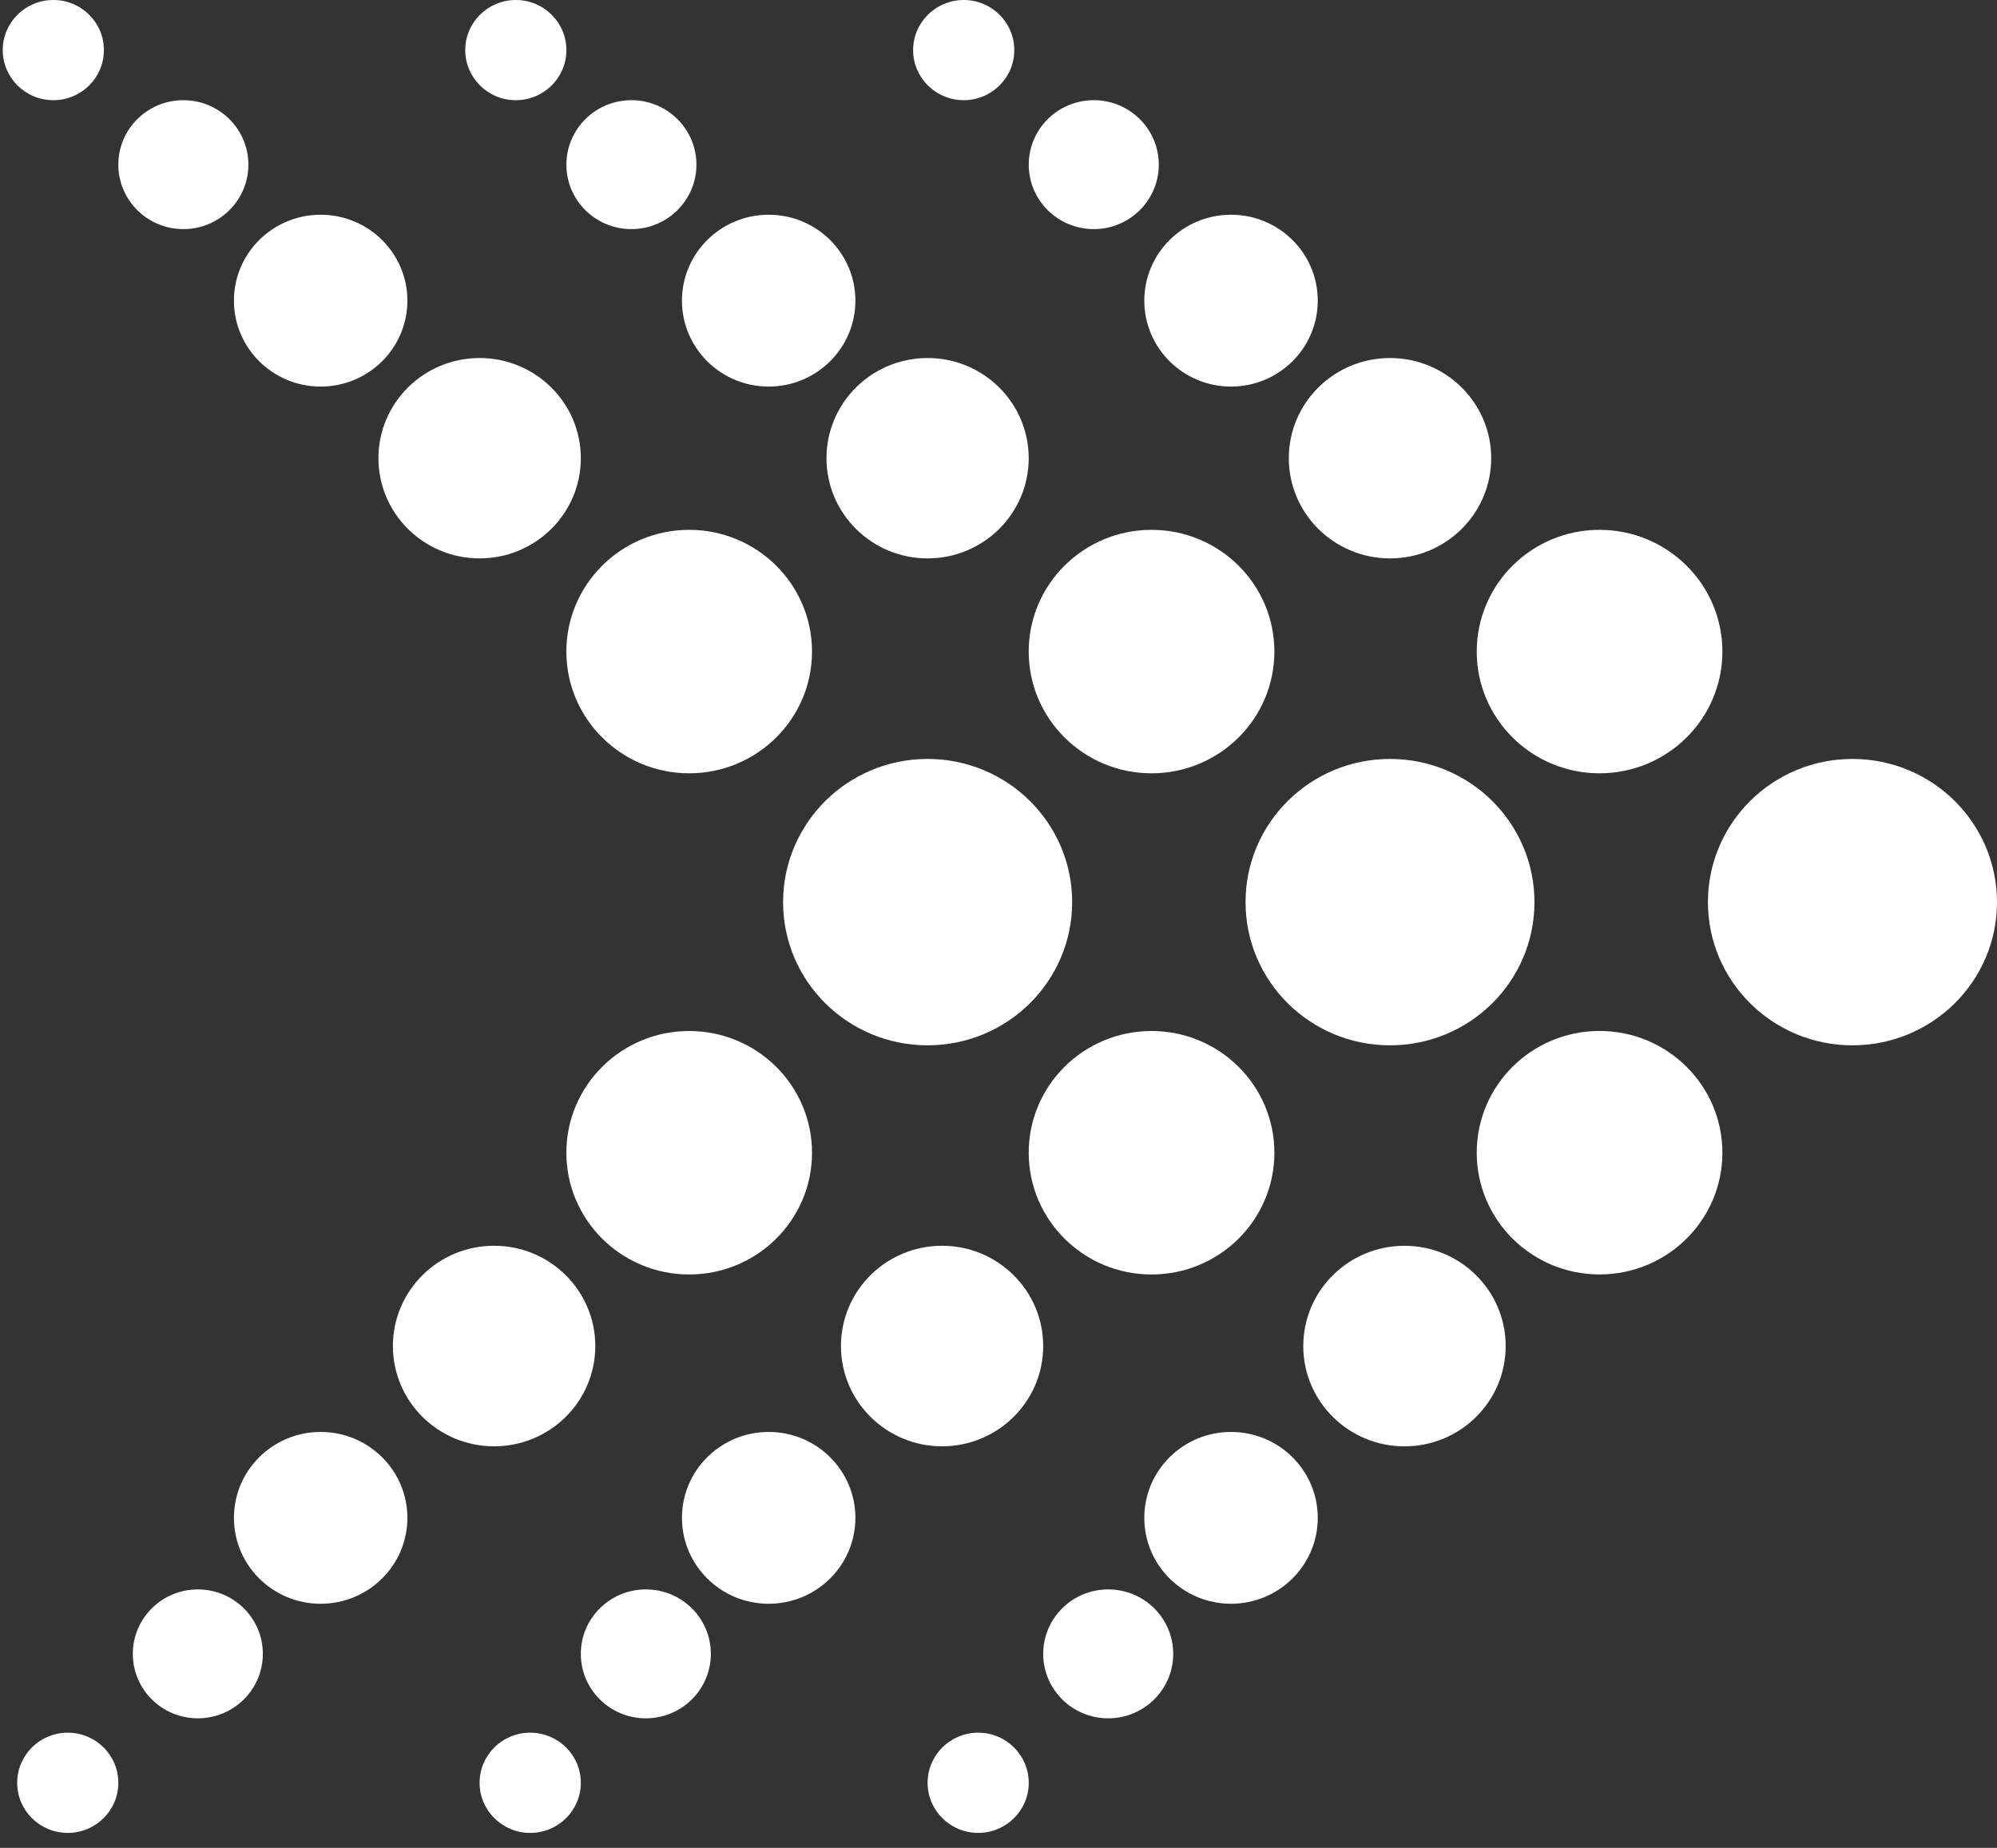 <svg width="94" height="87" viewBox="0 0 94 87" fill="none" xmlns="http://www.w3.org/2000/svg">
<rect x="0" y="0" width="94" height="87" fill="#333333" stroke="none"/>
<path d="M87.196 35.732C83.439 35.732 80.393 38.75 80.393 42.474C80.393 46.198 83.437 49.215 87.196 49.215C90.955 49.215 94 46.198 94 42.474C93.998 38.752 90.953 35.732 87.196 35.732ZM65.429 49.215C69.184 49.215 72.228 46.198 72.228 42.474C72.228 38.75 69.184 35.732 65.429 35.732C61.673 35.732 58.629 38.75 58.629 42.474C58.629 46.198 61.673 49.215 65.429 49.215ZM43.663 49.215C47.42 49.215 50.467 46.198 50.467 42.474C50.467 38.75 47.422 35.732 43.663 35.732C39.906 35.732 36.861 38.75 36.861 42.474C36.859 46.198 39.906 49.215 43.663 49.215ZM66.11 58.654C63.48 58.654 61.346 60.766 61.346 63.375C61.346 65.981 63.48 68.096 66.11 68.096C68.74 68.096 70.873 65.983 70.873 63.375C70.873 60.766 68.74 58.654 66.11 58.654ZM49.104 63.373C49.104 60.766 46.973 58.652 44.344 58.652C41.716 58.652 39.584 60.764 39.584 63.373C39.584 65.979 41.716 68.094 44.344 68.094C46.973 68.094 49.104 65.981 49.104 63.373ZM28.021 63.373C28.021 60.766 25.888 58.652 23.258 58.652C20.627 58.652 18.494 60.764 18.494 63.373C18.494 65.979 20.627 68.094 23.258 68.094C25.888 68.094 28.021 65.981 28.021 63.373ZM65.429 26.29C68.059 26.29 70.192 24.177 70.192 21.573C70.192 18.969 68.059 16.856 65.429 16.856C62.798 16.856 60.665 18.969 60.665 21.573C60.665 24.177 62.798 26.29 65.429 26.29ZM43.663 26.29C46.291 26.29 48.422 24.177 48.422 21.573C48.422 18.969 46.291 16.856 43.663 16.856C41.034 16.856 38.903 18.969 38.903 21.573C38.903 24.177 41.034 26.29 43.663 26.29ZM22.576 26.29C25.207 26.29 27.34 24.177 27.34 21.573C27.34 18.969 25.207 16.856 22.576 16.856C19.946 16.856 17.813 18.969 17.813 21.573C17.813 24.177 19.946 26.29 22.576 26.29ZM3.19 81.577C1.875 81.577 0.809 82.633 0.809 83.937C0.809 85.24 1.875 86.296 3.19 86.296C4.504 86.296 5.57 85.24 5.57 83.937C5.57 82.633 4.504 81.577 3.19 81.577ZM24.957 81.577C23.641 81.577 22.575 82.633 22.575 83.937C22.575 85.24 23.641 86.296 24.957 86.296C26.273 86.296 27.34 85.24 27.34 83.937C27.34 82.633 26.273 81.577 24.957 81.577ZM46.044 81.577C44.729 81.577 43.663 82.633 43.663 83.937C43.663 85.24 44.729 86.296 46.044 86.296C47.358 86.296 48.424 85.24 48.424 83.937C48.422 82.633 47.358 81.577 46.044 81.577ZM57.946 67.418C55.691 67.418 53.863 69.229 53.863 71.463C53.863 73.696 55.691 75.507 57.946 75.507C60.201 75.507 62.028 73.696 62.028 71.463C62.028 69.229 60.201 67.418 57.946 67.418ZM36.182 67.418C33.927 67.418 32.1 69.229 32.1 71.463C32.1 73.696 33.927 75.507 36.182 75.507C38.437 75.507 40.264 73.696 40.264 71.463C40.264 69.229 38.437 67.418 36.182 67.418ZM15.094 67.418C12.838 67.418 11.011 69.229 11.011 71.463C11.011 73.696 12.838 75.507 15.094 75.507C17.348 75.507 19.176 73.696 19.176 71.463C19.176 69.229 17.348 67.418 15.094 67.418ZM57.946 18.2C60.201 18.2 62.028 16.389 62.028 14.155C62.028 11.922 60.201 10.11 57.946 10.11C55.691 10.11 53.863 11.922 53.863 14.155C53.863 16.389 55.691 18.2 57.946 18.2ZM36.182 18.2C38.437 18.2 40.264 16.389 40.264 14.155C40.264 11.922 38.437 10.11 36.182 10.11C33.927 10.11 32.1 11.922 32.1 14.155C32.1 16.389 33.927 18.2 36.182 18.2ZM15.094 18.2C17.348 18.2 19.176 16.389 19.176 14.155C19.176 11.922 17.348 10.11 15.094 10.11C12.838 10.11 11.011 11.922 11.011 14.155C11.011 16.389 12.838 18.2 15.094 18.2ZM9.312 74.832C7.622 74.832 6.252 76.189 6.252 77.866C6.252 79.543 7.622 80.901 9.312 80.901C11.002 80.901 12.372 79.543 12.372 77.866C12.372 76.189 11.002 74.832 9.312 74.832ZM30.4 74.832C28.71 74.832 27.34 76.189 27.34 77.866C27.34 79.543 28.71 80.901 30.4 80.901C32.09 80.901 33.46 79.543 33.46 77.866C33.46 76.189 32.092 74.832 30.4 74.832ZM52.164 74.832C50.474 74.832 49.104 76.189 49.104 77.866C49.104 79.543 50.474 80.901 52.164 80.901C53.854 80.901 55.224 79.543 55.224 77.866C55.224 76.189 53.856 74.832 52.164 74.832ZM2.51 4.717C3.824 4.717 4.891 3.661 4.891 2.359C4.891 1.056 3.824 0 2.51 0C1.196 0 0.129 1.056 0.129 2.359C0.129 3.661 1.196 4.717 2.51 4.717ZM24.28 4.717C25.594 4.717 26.661 3.661 26.661 2.359C26.661 1.056 25.594 0 24.28 0C22.965 0 21.899 1.056 21.899 2.359C21.899 3.661 22.965 4.717 24.28 4.717ZM45.362 4.717C46.677 4.717 47.743 3.661 47.743 2.359C47.743 1.056 46.677 0 45.362 0C44.048 0 42.981 1.056 42.981 2.359C42.981 3.661 44.048 4.717 45.362 4.717ZM8.631 10.787C10.32 10.787 11.691 9.429 11.691 7.752C11.691 6.075 10.32 4.717 8.631 4.717C6.941 4.717 5.57 6.075 5.57 7.752C5.57 9.427 6.941 10.787 8.631 10.787ZM29.721 10.787C31.41 10.787 32.781 9.429 32.781 7.752C32.781 6.075 31.41 4.717 29.721 4.717C28.031 4.717 26.661 6.075 26.661 7.752C26.659 9.427 28.029 10.787 29.721 10.787ZM51.485 10.787C53.174 10.787 54.545 9.429 54.545 7.752C54.545 6.075 53.174 4.717 51.485 4.717C49.795 4.717 48.424 6.075 48.424 7.752C48.422 9.427 49.793 10.787 51.485 10.787ZM75.292 48.539C72.099 48.539 69.511 51.105 69.511 54.271C69.511 57.436 72.099 60.002 75.292 60.002C78.486 60.002 81.074 57.436 81.074 54.271C81.074 51.107 78.486 48.539 75.292 48.539ZM54.204 60.004C57.398 60.004 59.986 57.438 59.986 54.273C59.986 51.107 57.398 48.541 54.204 48.541C51.01 48.541 48.422 51.107 48.422 54.273C48.422 57.438 51.012 60.004 54.204 60.004ZM32.44 60.004C35.634 60.004 38.222 57.438 38.222 54.273C38.222 51.107 35.634 48.541 32.44 48.541C29.247 48.541 26.659 51.107 26.659 54.273C26.659 57.438 29.248 60.004 32.44 60.004ZM75.292 36.408C78.486 36.408 81.074 33.842 81.074 30.677C81.074 27.512 78.486 24.946 75.292 24.946C72.099 24.946 69.511 27.512 69.511 30.677C69.511 33.842 72.101 36.408 75.292 36.408ZM54.204 36.408C57.398 36.408 59.986 33.842 59.986 30.677C59.986 27.512 57.398 24.946 54.204 24.946C51.01 24.946 48.422 27.512 48.422 30.677C48.422 33.842 51.012 36.408 54.204 36.408ZM32.44 36.408C35.634 36.408 38.222 33.842 38.222 30.677C38.222 27.512 35.634 24.946 32.44 24.946C29.247 24.946 26.659 27.512 26.659 30.677C26.659 33.842 29.248 36.408 32.44 36.408Z" fill="white"/>
</svg>
